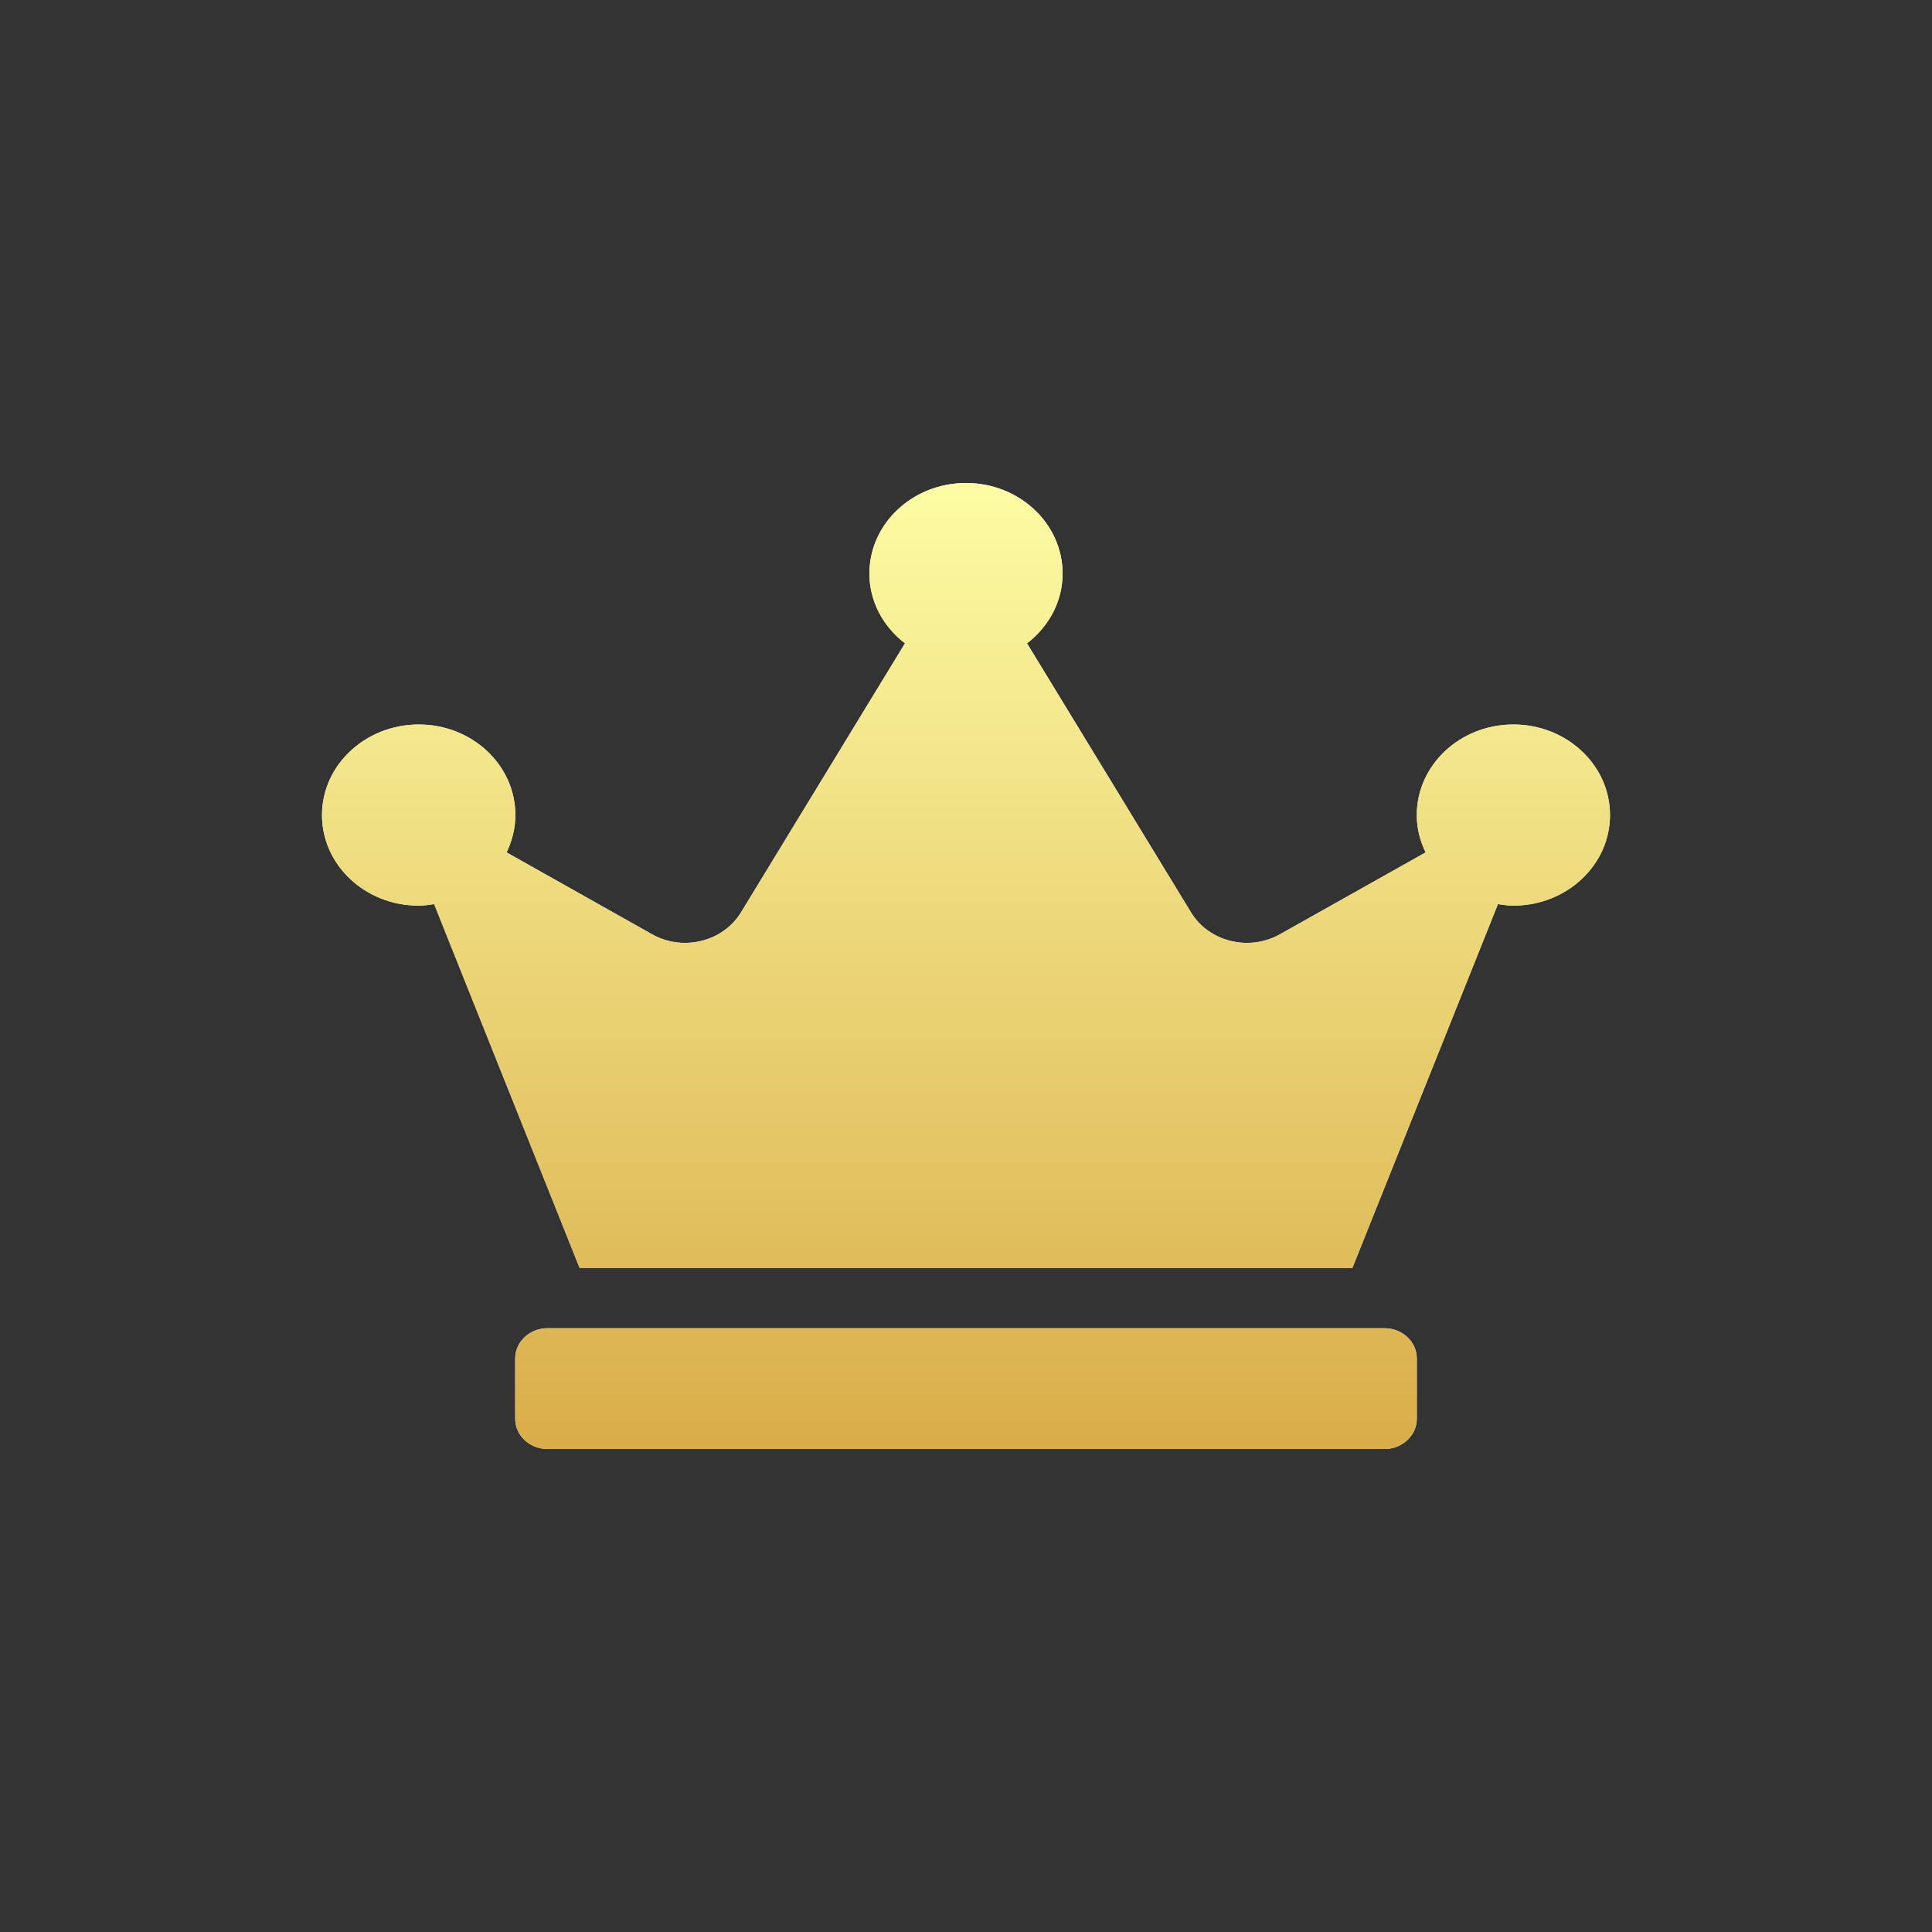 <svg width="24" height="24" viewBox="0 0 24 24" fill="none" xmlns="http://www.w3.org/2000/svg">
<rect x="0" y="0" width="24" height="24" fill="#333333" stroke="none"/>
<path d="M17.2 16.5H6.8C6.58 16.5 6.4 16.669 6.4 16.875V17.625C6.4 17.831 6.58 18 6.8 18H17.2C17.42 18 17.6 17.831 17.6 17.625V16.875C17.6 16.669 17.42 16.5 17.2 16.5ZM18.8 9C18.137 9 17.6 9.504 17.6 10.125C17.6 10.291 17.64 10.446 17.71 10.589L15.9 11.606C15.515 11.822 15.018 11.7 14.795 11.334L12.758 7.992C13.025 7.786 13.2 7.477 13.2 7.125C13.2 6.504 12.662 6 12 6C11.338 6 10.8 6.504 10.8 7.125C10.8 7.477 10.975 7.786 11.242 7.992L9.205 11.334C8.982 11.7 8.482 11.822 8.1 11.606L6.293 10.589C6.36 10.448 6.402 10.291 6.402 10.125C6.402 9.504 5.865 9 5.202 9C4.54 9 4 9.504 4 10.125C4 10.746 4.537 11.25 5.2 11.25C5.265 11.25 5.33 11.241 5.393 11.231L7.2 15.75H16.8L18.608 11.231C18.67 11.241 18.735 11.25 18.8 11.25C19.462 11.25 20 10.746 20 10.125C20 9.504 19.462 9 18.8 9Z" fill="white"/>
<path d="M17.2 16.5H6.8C6.58 16.5 6.4 16.669 6.4 16.875V17.625C6.4 17.831 6.58 18 6.8 18H17.2C17.42 18 17.6 17.831 17.6 17.625V16.875C17.6 16.669 17.42 16.5 17.2 16.5ZM18.8 9C18.137 9 17.6 9.504 17.6 10.125C17.6 10.291 17.64 10.446 17.71 10.589L15.9 11.606C15.515 11.822 15.018 11.7 14.795 11.334L12.758 7.992C13.025 7.786 13.2 7.477 13.2 7.125C13.2 6.504 12.662 6 12 6C11.338 6 10.8 6.504 10.8 7.125C10.8 7.477 10.975 7.786 11.242 7.992L9.205 11.334C8.982 11.7 8.482 11.822 8.1 11.606L6.293 10.589C6.36 10.448 6.402 10.291 6.402 10.125C6.402 9.504 5.865 9 5.202 9C4.54 9 4 9.504 4 10.125C4 10.746 4.537 11.25 5.2 11.25C5.265 11.25 5.33 11.241 5.393 11.231L7.2 15.75H16.8L18.608 11.231C18.67 11.241 18.735 11.25 18.8 11.25C19.462 11.25 20 10.746 20 10.125C20 9.504 19.462 9 18.8 9Z" fill="url(#paint0_linear_43_581)"/>
<defs>
<linearGradient id="paint0_linear_43_581" x1="12.513" y1="6" x2="12.513" y2="18" gradientUnits="userSpaceOnUse">
<stop stop-color="#FDFCA4"/>
<stop offset="1" stop-color="#D9AD49"/>
</linearGradient>
</defs>
</svg>
